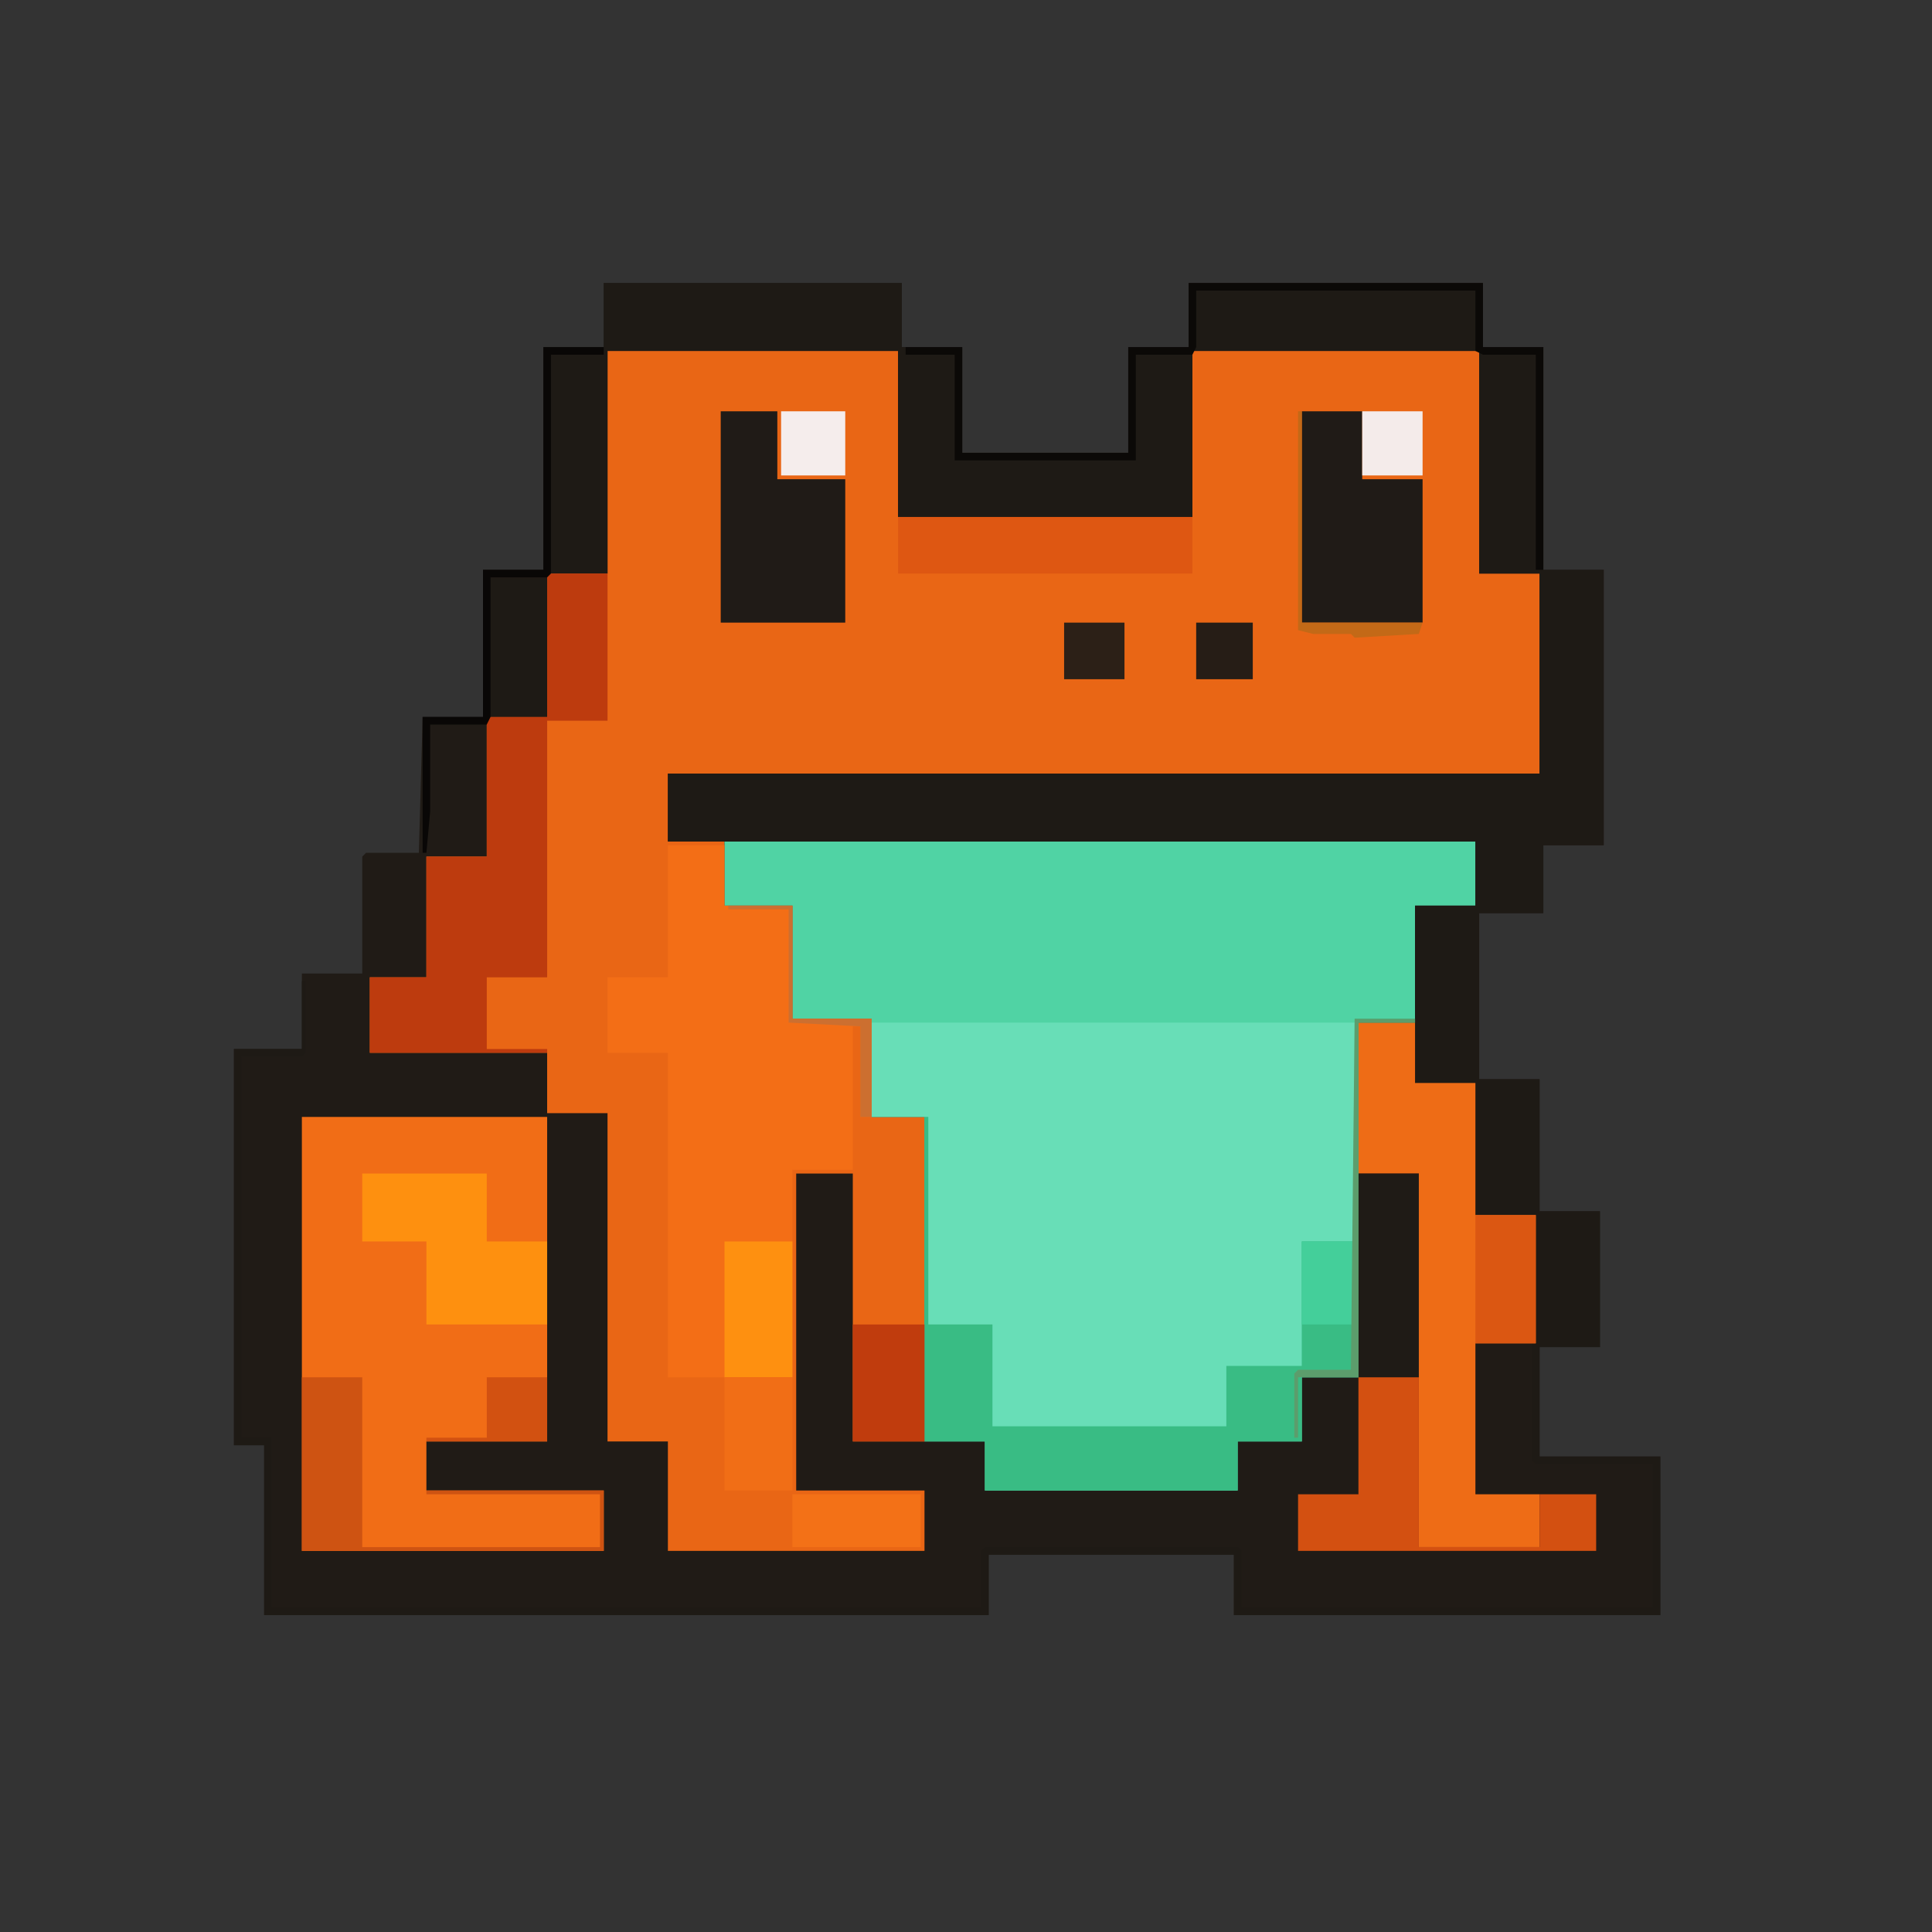 <?xml version="1.0" encoding="UTF-8"?>
<!-- Generator: https://ezgif.com/png-to-svg -->
<svg version="1.1" xmlns="http://www.w3.org/2000/svg" width="512" height="512">
<rect width="100%" height="100%" fill="#333333" stroke="none"/>
<path d="M0,0 L79,0 L79,17 L95,17 L95,45 L139,45 L139,17 L155,17 L155,0 L233,0 L233,17 L249,17 L249,76 L265,76 L265,149 L249,149 L249,167 L232,167 L232,211 L248,211 L248,246 L264,246 L264,282 L248,282 L248,311 L280,311 L280,353 L167,353 L167,337 L102,337 L102,353 L-90,353 L-90,308 L-98,308 L-98,203 L-80,203 L-80,183 L-64,183 L-64,152 L-63,151 L-49,151 L-48,115 L-32,115 L-32,76 L-16,76 L-16,17 L0,17 Z " fill="#201B16" transform="translate(160,75)"/>
<path d="M0,0 L77,0 L77,44 L155,44 L155,0 L231,0 L231,59 L247,59 L247,112 L16,112 L16,130 L31,130 L31,147 L49,147 L49,177 L70,177 L70,203 L84,203 L84,289 L65,289 L65,218 L50,218 L50,302 L84,302 L84,318 L16,318 L16,289 L0,289 L0,202 L-16,202 L-16,186 L-63,186 L-63,166 L-48,166 L-48,134 L-32,134 L-32,97 L-16,97 L-16,59 L0,59 Z " fill="#E96615" transform="translate(161,93)"/>
<path d="M0,0 L199,0 L199,17 L183,17 L183,48 L168,48 L168,142 L153,142 L153,159 L136,159 L136,172 L69,172 L69,159 L53,159 L53,73 L39,73 L39,47 L18,47 L18,17 L0,17 Z " fill="#50D3A4" transform="translate(192,223)"/>
<path d="M0,0 L79,0 L79,17 L95,17 L95,45 L139,45 L139,17 L155,17 L155,0 L233,0 L233,17 L249,17 L249,76 L265,76 L265,149 L249,149 L249,167 L232,167 L232,211 L248,211 L248,246 L264,246 L264,282 L248,282 L248,311 L280,311 L280,353 L167,353 L167,337 L102,337 L102,353 L-90,353 L-90,308 L-98,308 L-98,203 L-80,203 L-80,185 L-79,185 L-79,204 L-80,205 L-96,205 L-96,306 L-88,306 L-88,351 L100,351 L100,336 L101,335 L168,335 L169,336 L169,351 L278,351 L278,313 L247,313 L246,312 L246,281 L247,247 L231,247 L231,212 L215,212 L215,165 L231,165 L231,148 L17,148 L17,130 L248,130 L248,77 L232,77 L232,18 L156,18 L156,62 L78,62 L78,18 L1,18 L1,77 L-15,77 L-15,115 L-31,115 L-31,117 L-46,117 L-46,140 L-47,151 L-48,151 L-48,115 L-32,115 L-32,76 L-16,76 L-16,17 L0,17 Z " fill="#1E1A15" transform="translate(160,75)"/>
<path d="M0,0 L128,0 L128,58 L114,58 L114,91 L94,91 L94,107 L32,107 L32,80 L15,80 L15,25 L0,25 Z " fill="#68DEB7" transform="translate(231,271)"/>
<path d="M0,0 L65,0 L65,86 L33,86 L33,99 L80,99 L80,115 L0,115 Z " fill="#F16D16" transform="translate(80,296)"/>
<path d="M0,0 L15,0 L15,16 L33,16 L33,46 L54,46 L54,72 L51,72 L51,48 L49,48 L49,86 L33,86 L33,141 L0,141 L0,55 L-16,55 L-16,35 L0,35 Z " fill="#F36E16" transform="translate(177,224)"/>
<path d="M0,0 L15,0 L15,16 L31,16 L31,51 L47,51 L47,85 L31,85 L31,125 L48,125 L48,139 L16,139 L16,40 L0,40 Z " fill="#EE6C16" transform="translate(360,271)"/>
<path d="M0,0 L16,0 L16,39 L0,39 L0,107 L-16,107 L-16,126 L0,126 L0,127 L-47,127 L-47,107 L-32,107 L-32,75 L-16,75 L-16,38 L0,38 Z " fill="#BD3B0E" transform="translate(145,152)"/>
<path d="M0,0 L16,0 L16,1 L1,1 L1,95 L-14,95 L-14,112 L-31,112 L-31,125 L-98,125 L-98,112 L-114,112 L-114,26 L-113,26 L-113,81 L-96,81 L-96,108 L-34,108 L-34,92 L-14,92 L-14,59 L0,59 Z " fill="#39BC84" transform="translate(359,270)"/>
<path d="M0,0 L16,0 L16,99 L48,99 L48,85 L63,85 L63,100 L-16,100 L-16,85 L0,85 Z " fill="#D35011" transform="translate(360,311)"/>
<path d="M0,0 L15,0 L15,18 L33,18 L33,56 L0,56 Z " fill="#201B17" transform="translate(191,109)"/>
<path d="M0,0 L16,0 L16,18 L32,18 L32,56 L0,56 Z " fill="#201B17" transform="translate(345,109)"/>
<path d="M0,0 L33,0 L33,18 L49,18 L49,40 L17,40 L17,18 L0,18 Z " fill="#FE900F" transform="translate(96,311)"/>
<path d="M0,0 L78,0 L78,15 L0,15 Z " fill="#DE5712" transform="translate(238,137)"/>
<path d="M0,0 L16,0 L16,54 L0,54 Z " fill="#1F1B16" transform="translate(360,311)"/>
<path d="M0,0 L16,0 L16,45 L79,45 L79,31 L33,31 L33,30 L80,30 L80,46 L0,46 Z " fill="#CE5312" transform="translate(80,365)"/>
<path d="M0,0 L18,0 L18,36 L0,36 Z " fill="#FE9010" transform="translate(192,329)"/>
<path d="M0,0 L78,0 L78,17 L94,17 L94,76 L92,76 L92,19 L78,19 L76,18 L76,2 L2,2 L2,17 L1,19 L-14,19 L-14,47 L-62,47 L-62,19 L-75,19 L-75,17 L-60,17 L-60,45 L-16,45 L-16,17 L0,17 Z " fill="#0B0907" transform="translate(315,75)"/>
<path d="M0,0 L19,0 L19,31 L0,31 Z " fill="#C03C0D" transform="translate(226,351)"/>
<path d="M0,0 L16,0 L16,34 L0,34 Z " fill="#DB5712" transform="translate(391,322)"/>
<path d="M0,0 L18,0 L18,30 L0,30 Z " fill="#F16E16" transform="translate(192,365)"/>
<path d="M0,0 L34,0 L34,14 L0,14 Z " fill="#F37117" transform="translate(210,396)"/>
<path d="M0,0 L16,0 L16,2 L2,2 L2,60 L1,61 L-14,61 L-14,98 L-15,100 L-30,100 L-30,123 L-31,134 L-32,134 L-32,98 L-16,98 L-16,59 L0,59 Z " fill="#090706" transform="translate(144,92)"/>
<path d="M0,0 L14,0 L14,22 L0,22 Z " fill="#44CF9A" transform="translate(345,329)"/>
<path d="M0,0 L17,0 L17,17 L0,17 Z " fill="#F5EDEC" transform="translate(207,109)"/>
<path d="M0,0 L16,0 L16,17 L-16,17 L-16,16 L0,16 Z " fill="#D25111" transform="translate(129,365)"/>
<path d="M0,0 L16,0 L16,17 L0,17 Z " fill="#F4EBEA" transform="translate(361,109)"/>
<path d="M0,0 L16,0 L16,15 L0,15 Z " fill="#2C2017" transform="translate(282,165)"/>
<path d="M0,0 L15,0 L15,15 L0,15 Z " fill="#261D16" transform="translate(317,165)"/>
<path d="M0,0 L16,0 L16,1 L1,1 L1,95 L-15,95 L-15,111 L-16,111 L-16,94 L-15,93 L-1,93 Z " fill="#5C9D6C" transform="translate(359,270)"/>
<path d="M0,0 L1,0 L1,56 L33,56 L32,59 L15,60 L14,59 L4,59 L0,58 Z " fill="#C36917" transform="translate(344,109)"/>
<path d="M0,0 L17,0 L17,30 L38,30 L38,56 L35,56 L35,32 L16,31 L16,1 L0,1 Z " fill="#CC6F30" transform="translate(193,240)"/>
</svg>
